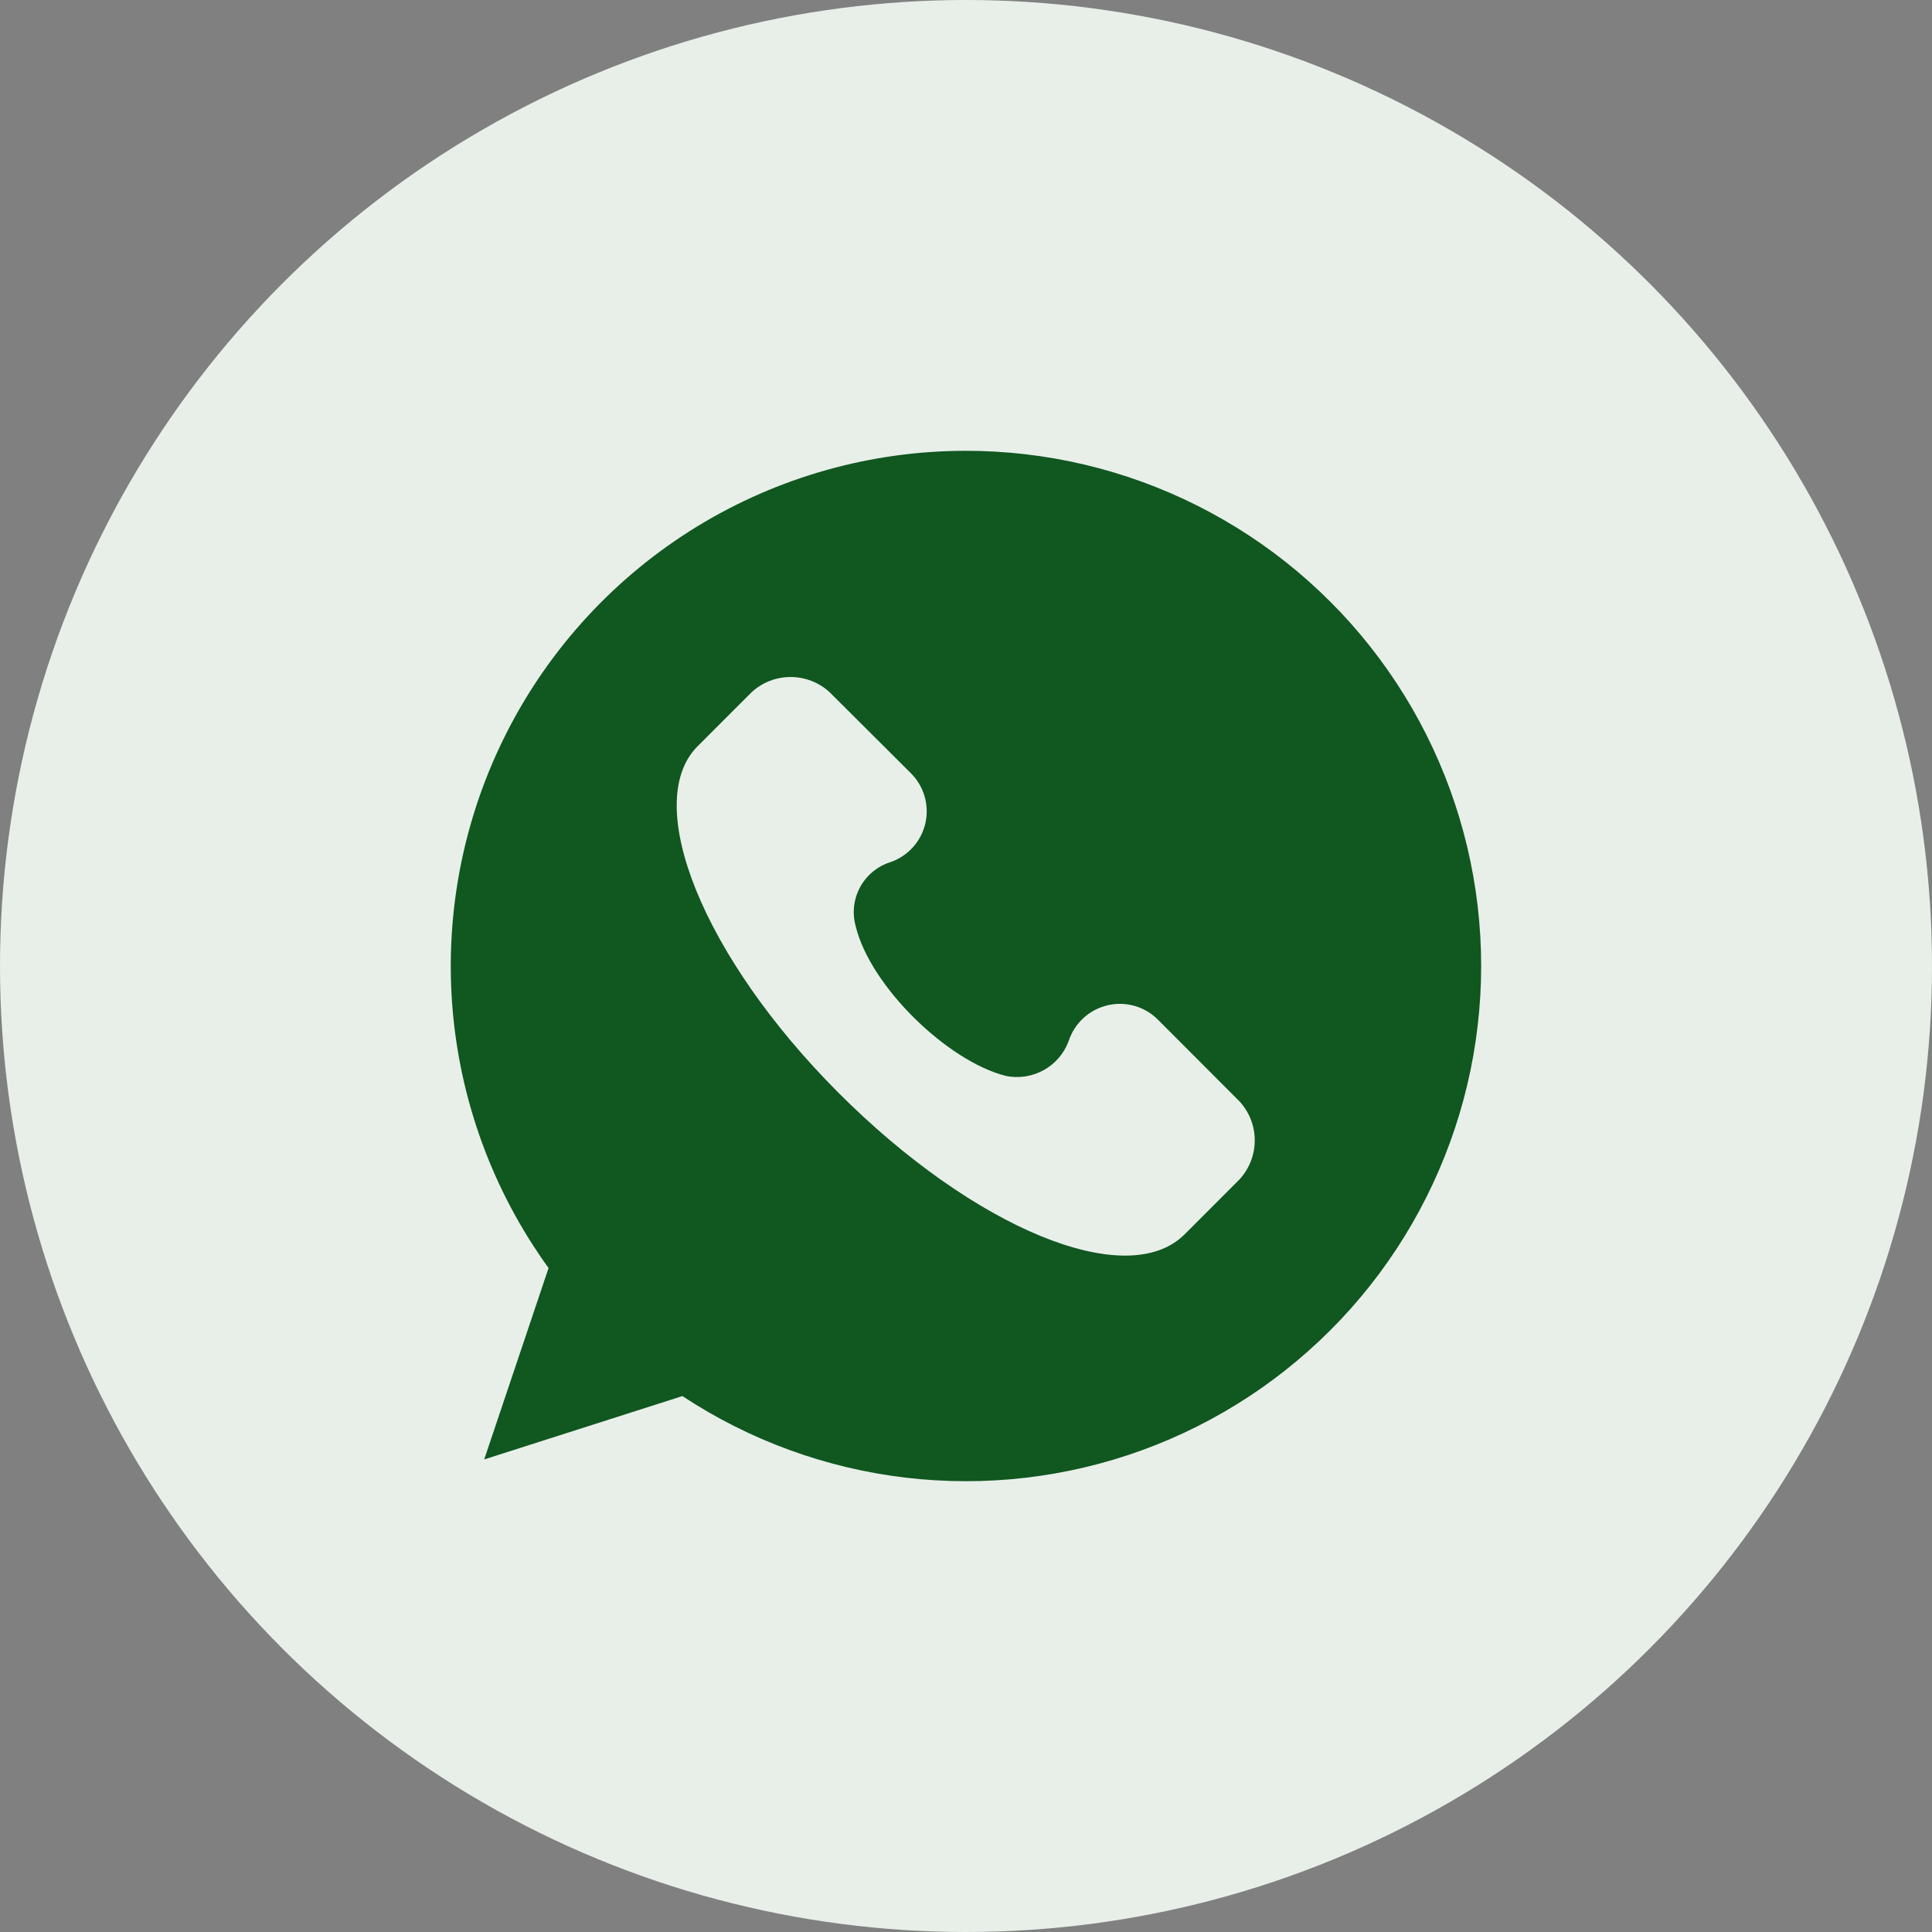 <svg width="48" height="48" viewBox="0 0 48 48" fill="none" xmlns="http://www.w3.org/2000/svg">
<rect x="0" y="0" width="48" height="48" fill="#808080" stroke="none"/>
<circle cx="24" cy="24" r="24" fill="#E8EFE9"/>
<path d="M23.993 11.2C21.635 11.201 19.323 11.853 17.312 13.085C15.302 14.317 13.671 16.08 12.599 18.18C11.527 20.281 11.056 22.636 11.237 24.987C11.419 27.338 12.247 29.594 13.629 31.504L12.03 36.259L16.954 34.685C18.619 35.784 20.519 36.478 22.501 36.712C24.483 36.946 26.492 36.713 28.368 36.032C30.244 35.351 31.934 34.24 33.305 32.789C34.675 31.339 35.687 29.587 36.26 27.675C36.833 25.764 36.951 23.744 36.605 21.779C36.259 19.813 35.458 17.956 34.266 16.355C33.074 14.754 31.524 13.454 29.74 12.559C27.957 11.664 25.988 11.199 23.993 11.2ZM30.795 29.302L29.432 30.666C27.999 32.099 24.198 30.522 20.828 27.146C17.459 23.77 15.949 19.978 17.312 18.56L18.675 17.197C18.939 16.954 19.284 16.82 19.643 16.82C20.001 16.82 20.347 16.954 20.611 17.197L22.62 19.2C22.784 19.359 22.904 19.558 22.969 19.777C23.034 19.996 23.042 20.228 22.991 20.451C22.941 20.674 22.834 20.88 22.681 21.05C22.528 21.22 22.334 21.348 22.118 21.421C21.799 21.523 21.531 21.744 21.37 22.039C21.21 22.333 21.169 22.678 21.257 23.002C21.616 24.506 23.551 26.371 24.988 26.73C25.31 26.797 25.645 26.746 25.933 26.586C26.22 26.427 26.44 26.168 26.552 25.859C26.625 25.64 26.753 25.442 26.924 25.287C27.096 25.132 27.304 25.024 27.53 24.973C27.756 24.922 27.99 24.931 28.212 24.998C28.433 25.066 28.633 25.189 28.792 25.357L30.798 27.366C31.041 27.631 31.175 27.977 31.174 28.335C31.173 28.694 31.038 29.039 30.795 29.302Z" fill="#105720"/>
</svg>
